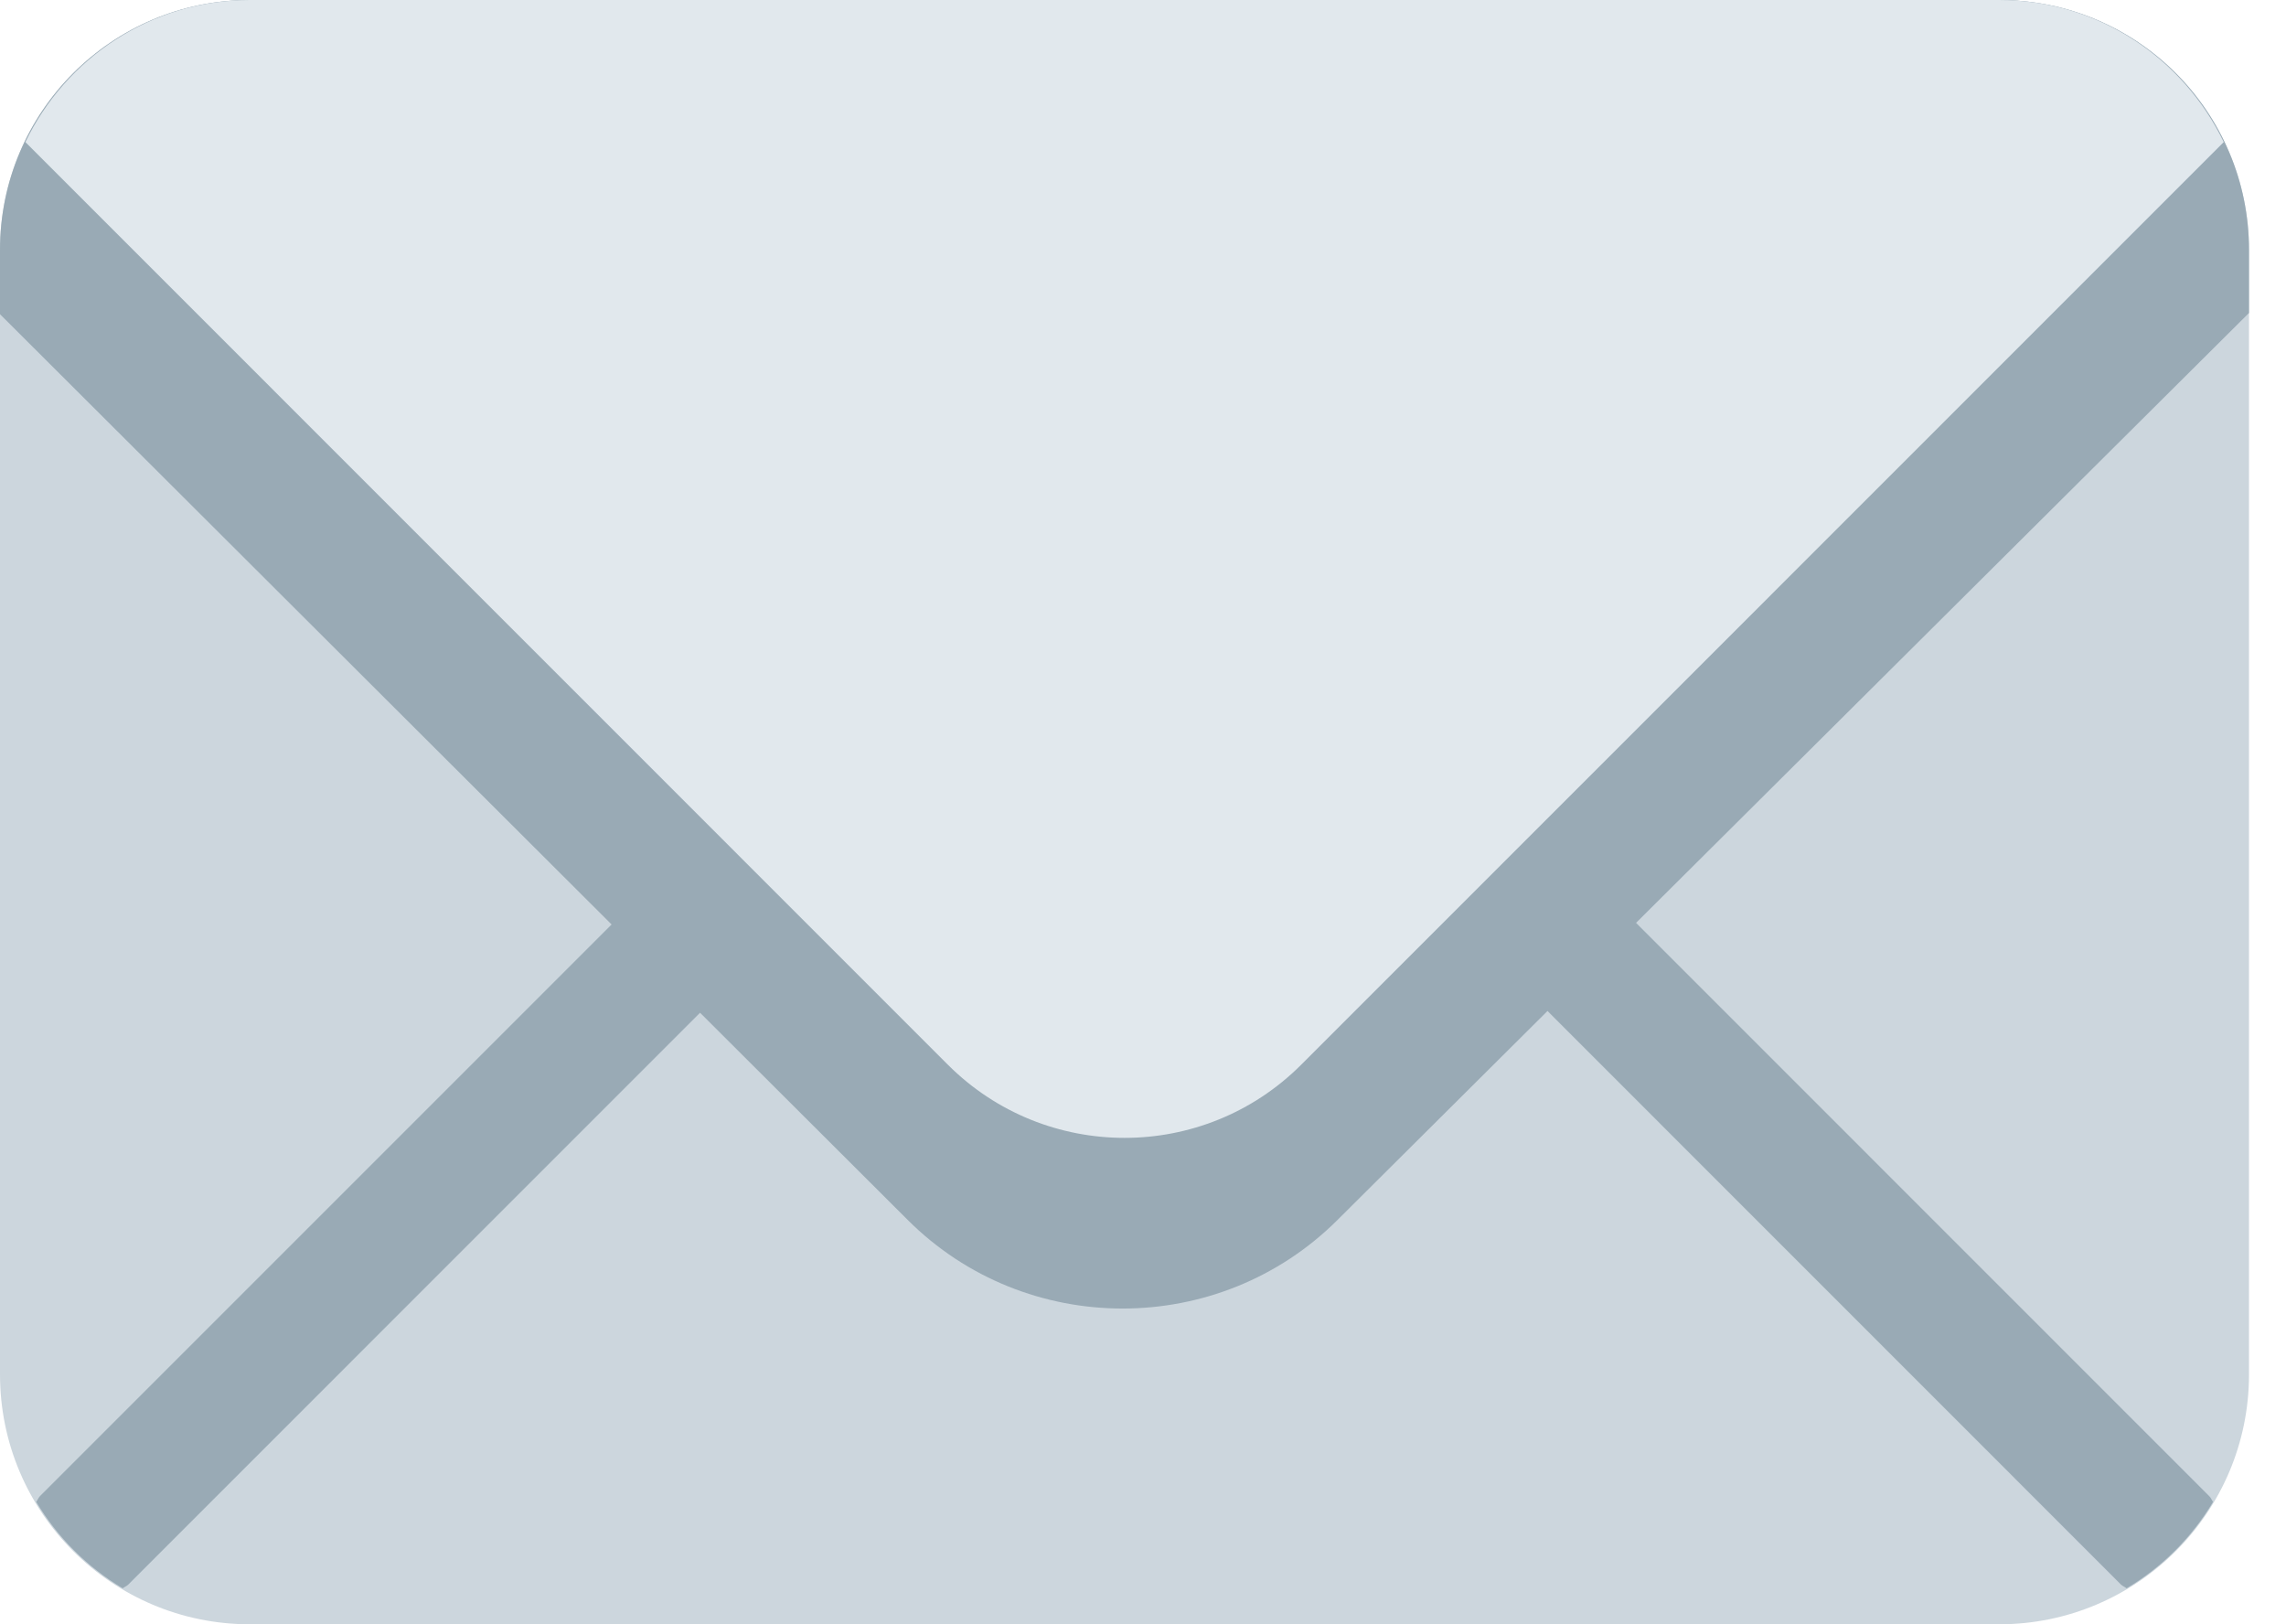 <svg width="38" height="27" viewBox="0 0 38 27" fill="none" xmlns="http://www.w3.org/2000/svg">
<path d="M37.385 22.846C37.385 25.14 35.525 27 33.231 27H4.154C1.86 27 0 25.14 0 22.846V4.154C0 1.86 1.86 0 4.154 0H33.231C35.525 0 37.385 1.86 37.385 4.154V22.846Z" fill="#CCD6DD"/>
<path d="M12.412 13.122L0.664 24.87C0.636 24.899 0.625 24.936 0.602 24.965C0.955 25.556 1.447 26.048 2.039 26.402C2.069 26.378 2.104 26.368 2.132 26.34L13.881 14.59C14.286 14.184 14.286 13.528 13.881 13.122C13.474 12.716 12.818 12.716 12.412 13.122ZM36.788 24.965C36.766 24.936 36.754 24.899 36.725 24.871L24.978 13.122C24.571 12.716 23.915 12.716 23.509 13.122C23.103 13.529 23.103 14.185 23.509 14.59L35.257 26.34C35.284 26.366 35.322 26.378 35.351 26.402C35.944 26.049 36.435 25.556 36.788 24.965Z" fill="#99AAB5"/>
<path d="M33.231 0H4.154C1.86 0 0 1.86 0 4.154V5.223L15.087 20.277C17.054 22.243 20.267 22.243 22.235 20.277L37.385 5.202V4.154C37.385 1.86 35.525 0 33.231 0Z" fill="#99AAB5"/>
<path d="M33.232 0H4.155C2.506 0 1.093 0.97 0.422 2.362L15.756 17.698C17.378 19.32 20.009 19.32 21.63 17.698L36.965 2.362C36.294 0.97 34.882 0 33.232 0Z" fill="#E1E8ED"/>
</svg>
